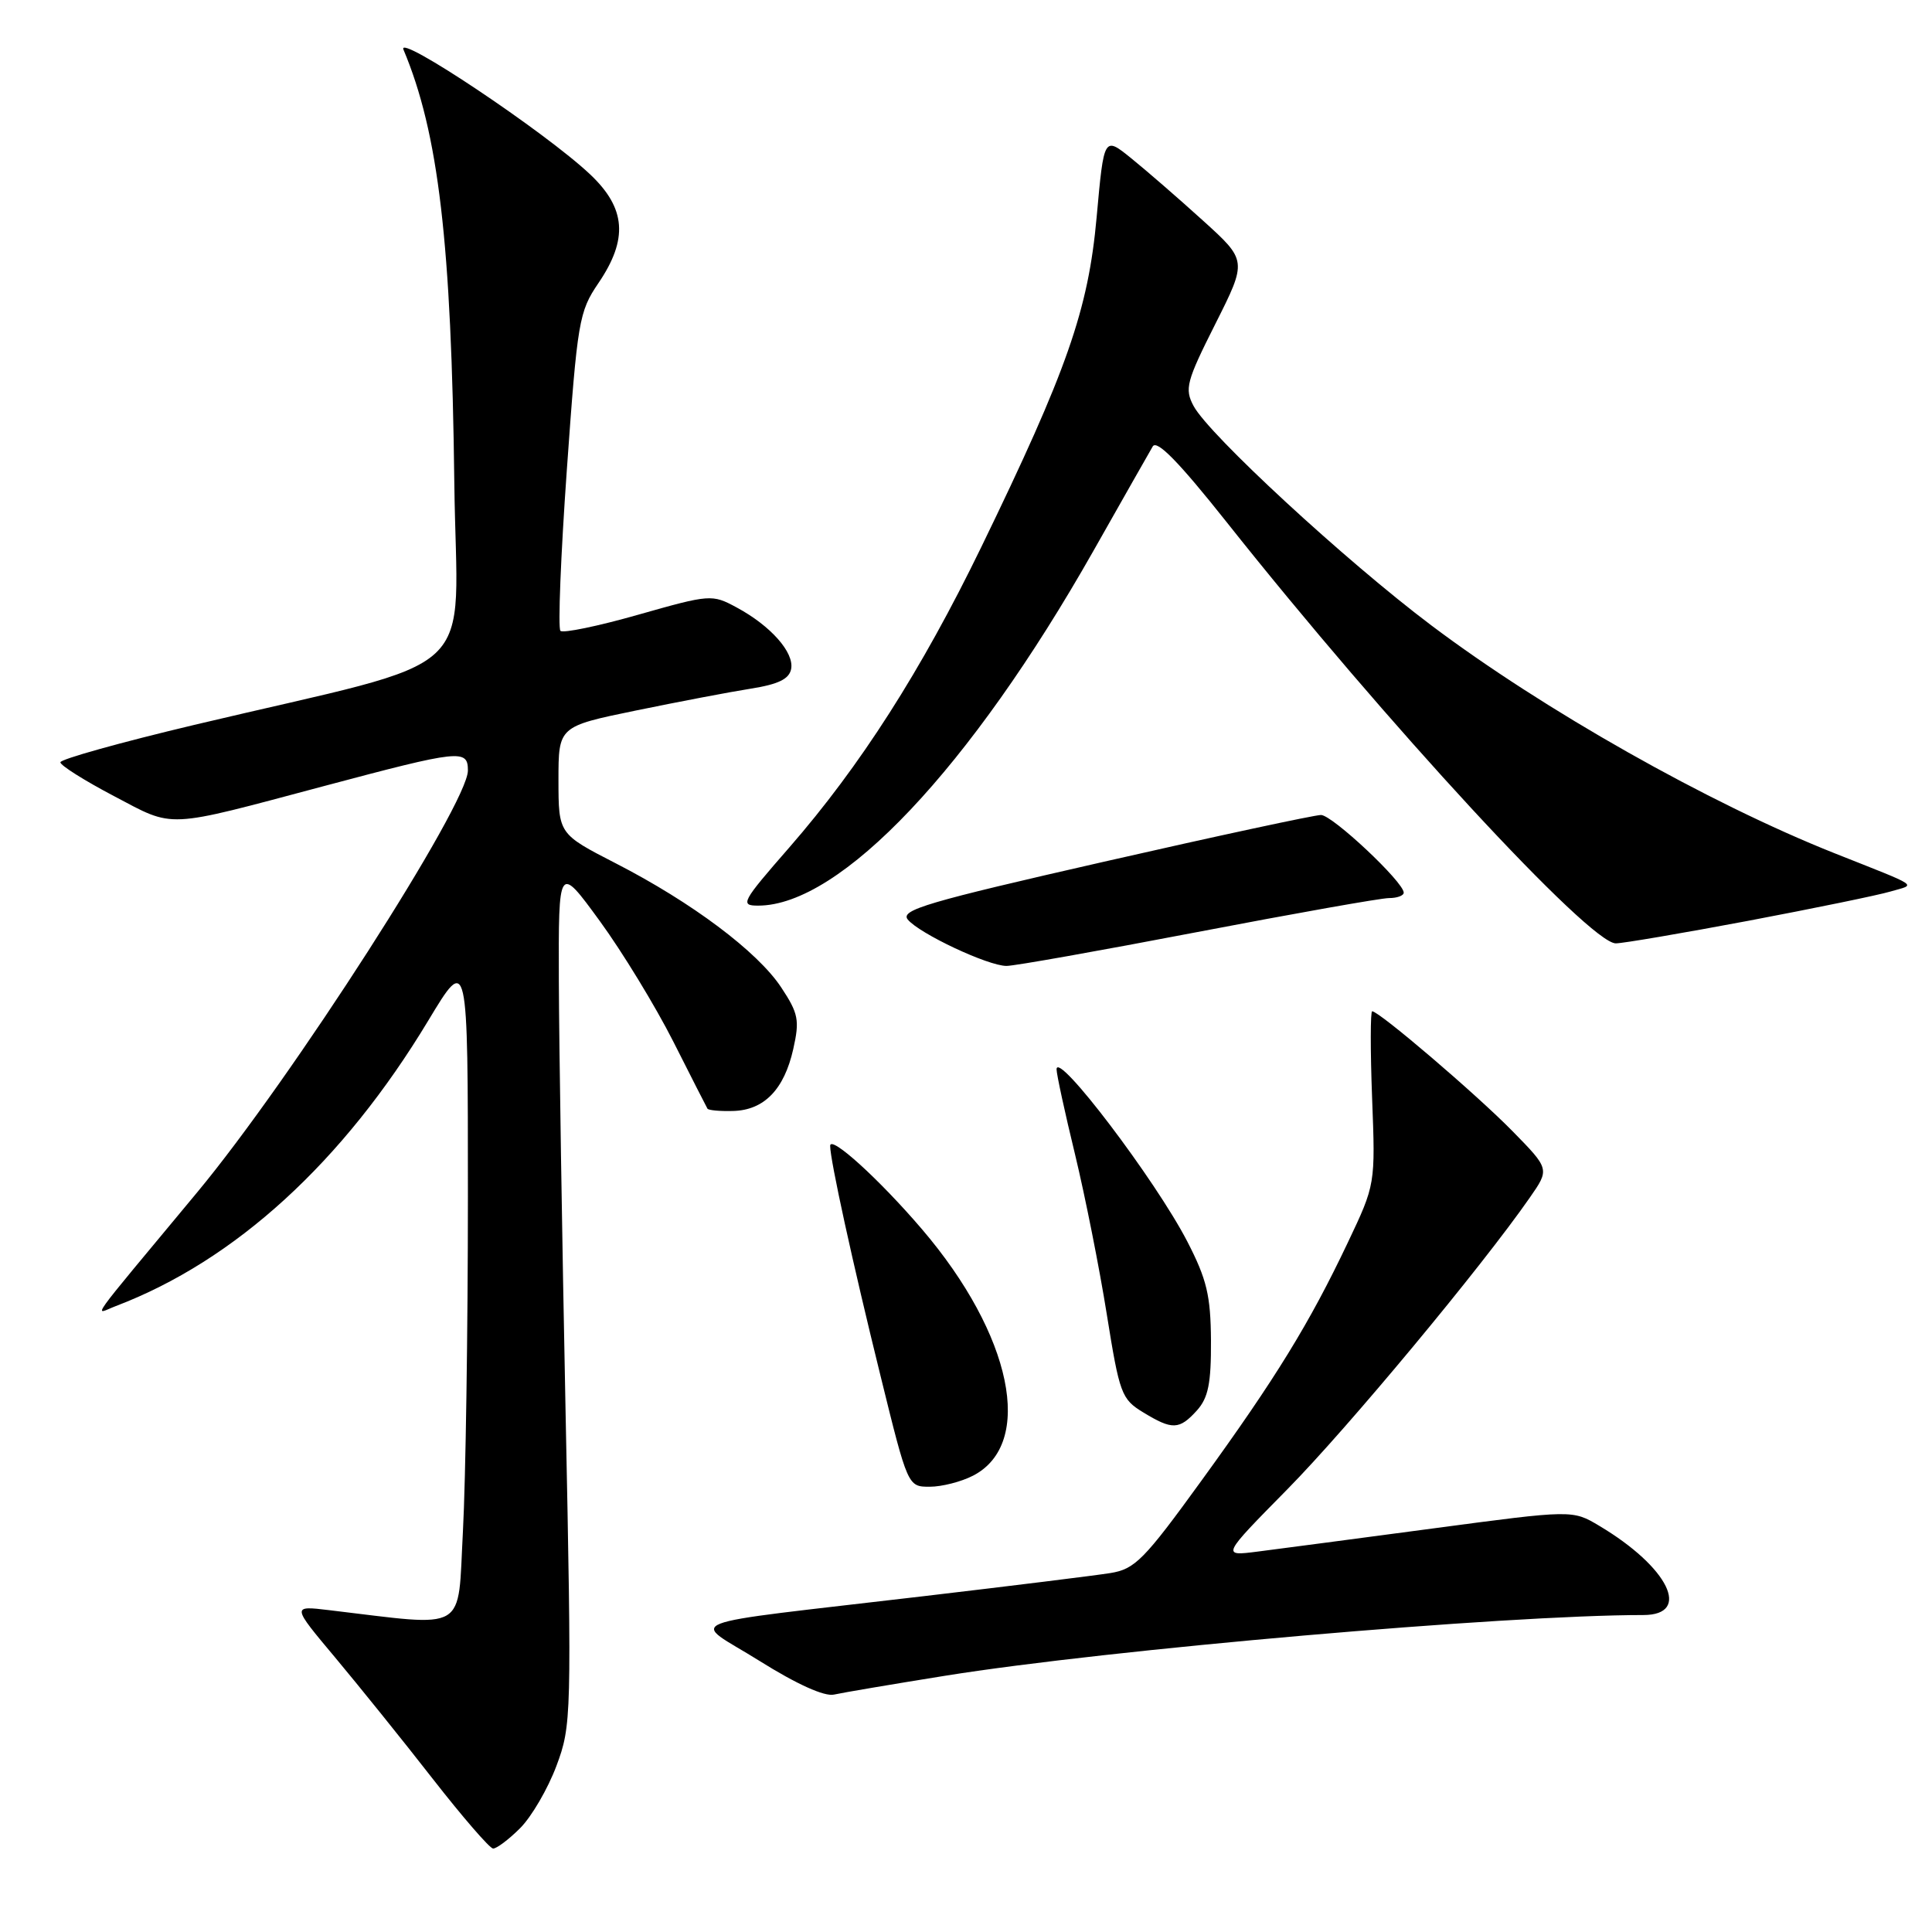 <?xml version="1.0" encoding="UTF-8" standalone="no"?>
<!DOCTYPE svg PUBLIC "-//W3C//DTD SVG 1.1//EN" "http://www.w3.org/Graphics/SVG/1.1/DTD/svg11.dtd" >
<svg xmlns="http://www.w3.org/2000/svg" xmlns:xlink="http://www.w3.org/1999/xlink" version="1.1" viewBox="0 0 256 256">
 <g >
 <path fill="currentColor"
d=" M 68.92 242.24 C 70.44 240.72 72.60 237.01 73.73 233.99 C 75.73 228.64 75.76 227.48 74.94 187.00 C 74.48 164.18 74.08 138.53 74.05 130.02 C 74.00 114.54 74.00 114.54 79.46 122.02 C 82.46 126.13 86.84 133.32 89.21 138.00 C 91.57 142.68 93.61 146.68 93.74 146.90 C 93.87 147.12 95.40 147.26 97.15 147.21 C 101.25 147.10 103.91 144.36 105.11 139.01 C 105.97 135.18 105.80 134.29 103.51 130.83 C 100.37 126.09 91.69 119.58 81.58 114.39 C 74.01 110.50 74.01 110.50 74.00 103.38 C 74.00 96.26 74.00 96.26 84.25 94.15 C 89.89 92.99 96.75 91.68 99.49 91.25 C 103.14 90.67 104.58 89.97 104.83 88.64 C 105.25 86.45 102.11 82.91 97.59 80.48 C 94.35 78.73 94.09 78.75 84.58 81.45 C 79.24 82.97 74.60 83.93 74.26 83.59 C 73.92 83.25 74.30 73.64 75.11 62.24 C 76.51 42.53 76.72 41.30 79.29 37.52 C 83.26 31.68 82.95 27.59 78.19 23.10 C 72.27 17.51 52.51 4.31 53.46 6.57 C 58.11 17.62 59.82 32.21 60.20 64.00 C 60.51 90.68 64.69 86.80 25.75 96.05 C 15.99 98.37 8.00 100.60 8.00 101.01 C 8.00 101.42 11.19 103.43 15.09 105.48 C 23.23 109.76 21.63 109.83 43.00 104.14 C 60.99 99.35 62.00 99.24 62.00 102.10 C 62.00 106.53 38.62 142.96 26.12 158.00 C 11.06 176.13 12.48 174.15 15.35 173.06 C 31.15 167.05 45.46 153.97 56.75 135.23 C 62.00 126.52 62.00 126.52 62.00 158.60 C 62.00 176.25 61.70 196.19 61.34 202.92 C 60.61 216.50 62.21 215.56 43.58 213.35 C 38.65 212.76 38.65 212.76 44.41 219.63 C 47.57 223.41 53.39 230.63 57.33 235.69 C 61.27 240.74 64.87 244.90 65.33 244.94 C 65.78 244.97 67.40 243.76 68.92 242.24 Z  M 125.21 222.05 C 146.87 218.57 199.41 214.00 217.75 214.00 C 224.21 214.00 221.09 207.65 211.93 202.19 C 208.37 200.06 208.37 200.06 189.93 202.52 C 179.79 203.87 169.33 205.25 166.67 205.59 C 161.84 206.21 161.84 206.21 170.57 197.35 C 178.56 189.25 196.30 167.91 202.70 158.70 C 205.34 154.91 205.34 154.91 200.42 149.89 C 195.67 145.04 182.75 134.00 181.82 134.00 C 181.58 134.00 181.57 139.16 181.81 145.47 C 182.25 156.94 182.25 156.94 178.59 164.65 C 173.51 175.35 169.04 182.63 159.21 196.18 C 151.59 206.70 150.38 207.92 147.12 208.44 C 145.13 208.76 134.05 210.13 122.50 211.49 C 88.64 215.48 91.51 214.36 100.64 220.08 C 105.57 223.17 109.25 224.83 110.51 224.54 C 111.62 224.29 118.23 223.17 125.21 222.05 Z  M 128.94 195.53 C 137.12 191.30 134.12 176.86 122.16 162.87 C 116.50 156.25 110.00 150.35 110.00 151.83 C 110.00 153.72 112.97 167.30 116.66 182.25 C 120.29 197.00 120.29 197.00 123.20 197.00 C 124.79 197.00 127.38 196.34 128.94 195.53 Z  M 158.60 186.89 C 160.10 185.22 160.49 183.30 160.46 177.64 C 160.42 171.66 159.91 169.52 157.32 164.50 C 153.11 156.36 140.02 139.10 140.00 141.69 C 140.00 142.34 141.10 147.42 142.45 152.97 C 143.79 158.53 145.69 168.08 146.66 174.18 C 148.34 184.67 148.60 185.40 151.47 187.14 C 155.34 189.50 156.26 189.47 158.60 186.89 Z  M 158.66 123.50 C 171.56 121.03 182.98 119.00 184.05 119.00 C 185.12 119.00 186.00 118.68 186.00 118.28 C 186.00 116.88 176.54 108.00 175.04 107.99 C 174.19 107.99 161.25 110.77 146.29 114.18 C 122.85 119.52 119.24 120.58 120.29 121.85 C 121.83 123.71 130.90 127.98 133.36 127.99 C 134.38 128.00 145.77 125.97 158.66 123.50 Z  M 231.66 122.01 C 240.37 120.36 248.85 118.62 250.50 118.13 C 253.91 117.13 254.69 117.67 243.04 113.04 C 226.37 106.41 204.54 94.07 189.65 82.86 C 178.29 74.31 160.20 57.61 158.16 53.80 C 156.94 51.53 157.20 50.55 161.04 42.92 C 165.26 34.53 165.26 34.53 159.38 29.21 C 156.15 26.28 151.87 22.57 149.89 20.97 C 146.28 18.05 146.28 18.05 145.31 28.78 C 144.20 41.07 141.41 49.05 130.02 72.50 C 122.08 88.85 113.99 101.50 104.59 112.29 C 98.26 119.54 98.02 120.00 100.46 120.00 C 111.36 120.00 128.57 101.79 144.88 73.00 C 148.77 66.12 152.31 59.90 152.74 59.16 C 153.28 58.22 156.19 61.19 162.51 69.15 C 183.61 95.76 210.63 125.00 214.10 125.00 C 215.04 125.00 222.94 123.65 231.66 122.01 Z "/>
</g>
</svg>